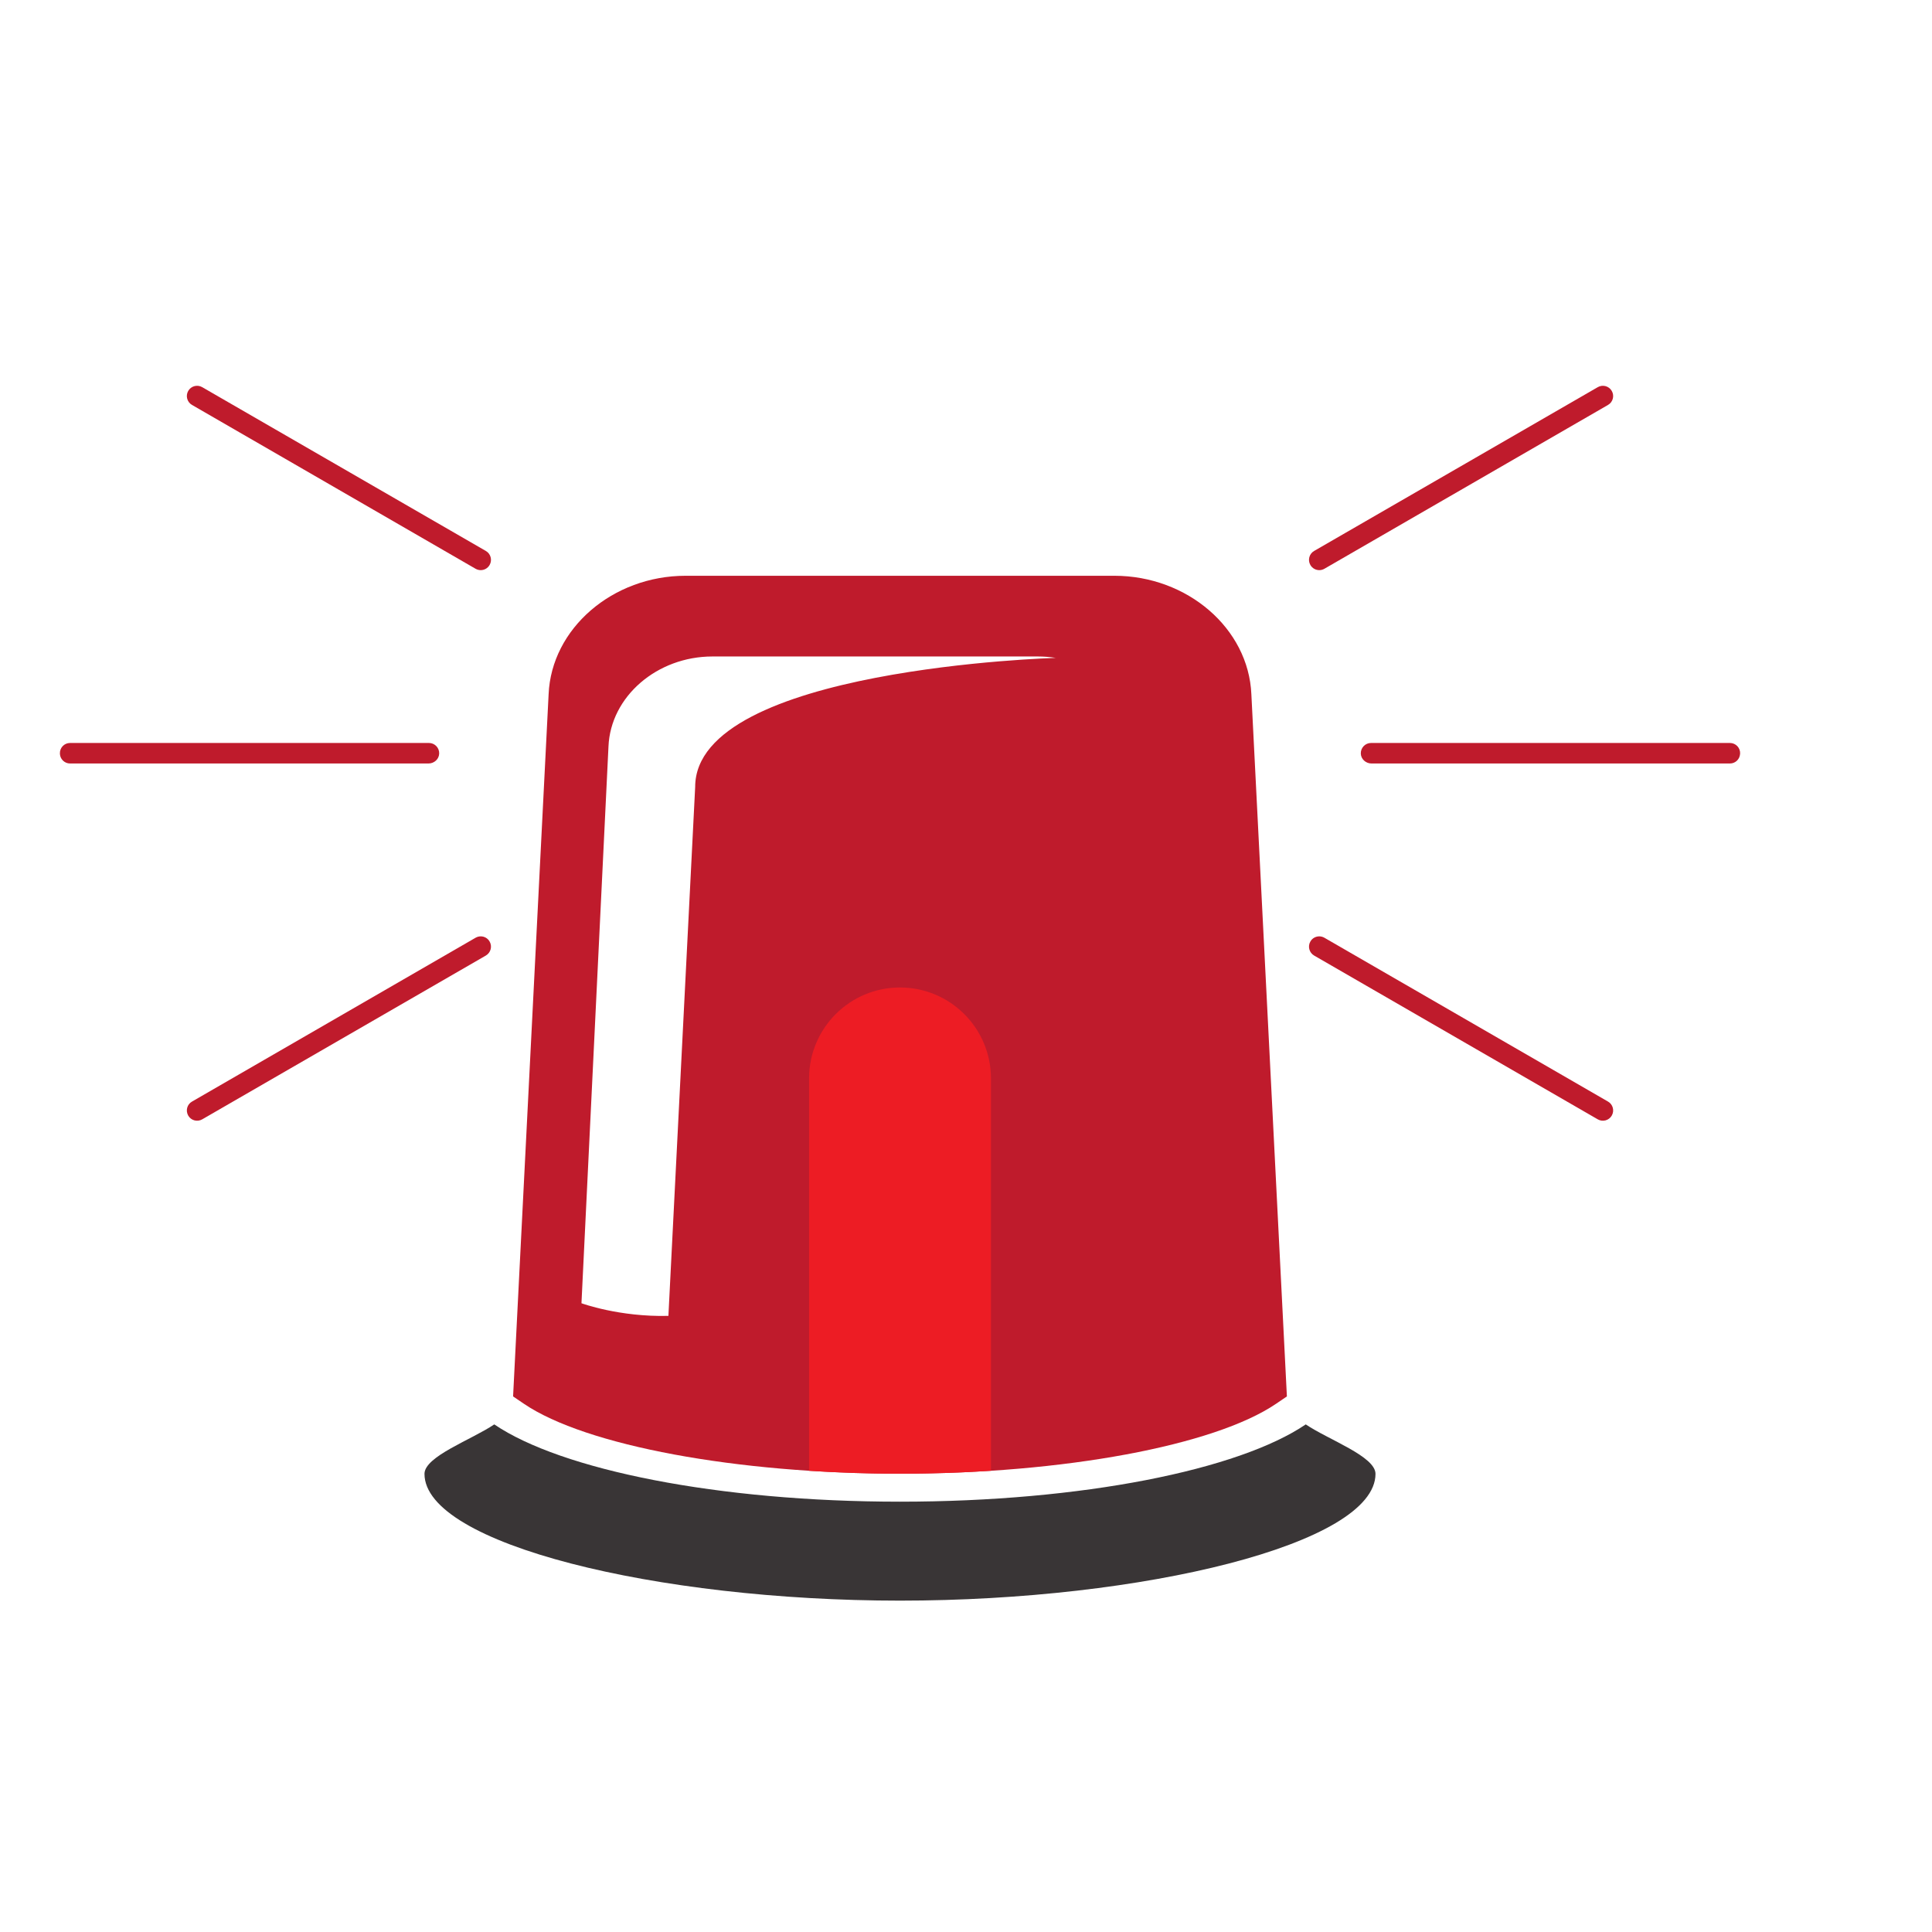 <svg xmlns="http://www.w3.org/2000/svg" xmlns:xlink="http://www.w3.org/1999/xlink" width="200" zoomAndPan="magnify" viewBox="0 0 150 150" height="200" preserveAspectRatio="xMidYMid meet" version="1.0"><defs><clipPath id="e5dff905b9"><path d="M 32 110 L 107 110 L 107 124.301 L 32 124.301 Z M 32 110 " clip-rule="nonzero"/></clipPath><clipPath id="db09558f71"><path d="M 4.617 57 L 35 57 L 35 60 L 4.617 60 Z M 4.617 57 " clip-rule="nonzero"/></clipPath><clipPath id="b7b427e86a"><path d="M 105 57 L 135.117 57 L 135.117 60 L 105 60 Z M 105 57 " clip-rule="nonzero"/></clipPath><clipPath id="8fe576bebb"><path d="M 14 29.801 L 39 29.801 L 39 45 L 14 45 Z M 14 29.801 " clip-rule="nonzero"/></clipPath><clipPath id="8968870b8f"><path d="M 101 29.801 L 126 29.801 L 126 45 L 101 45 Z M 101 29.801 " clip-rule="nonzero"/></clipPath></defs><path fill="#bf1b2c" d="M 53.973 61.098 L 51.895 102.164 C 48.078 102.262 45.145 101.184 45.145 101.184 L 47.242 57.957 C 47.406 54.07 51.02 50.969 55.312 50.969 L 80.586 50.969 C 81.059 50.969 81.52 51.008 81.969 51.078 C 81.969 51.078 53.973 51.867 53.973 61.098 Z M 97.156 53.906 C 96.938 48.789 92.18 44.703 86.523 44.703 L 53.227 44.703 C 47.574 44.703 42.812 48.789 42.594 53.906 L 39.836 108.418 L 40.688 108.996 C 45.473 112.238 57.199 114.418 69.875 114.418 C 82.551 114.418 94.277 112.238 99.062 108.996 L 99.914 108.418 L 97.156 53.906 " fill-opacity="1" fill-rule="nonzero"/><g clip-path="url(#e5dff905b9)"><path fill="#393536" d="M 101.379 110.59 C 96.176 114.117 84.031 116.59 69.875 116.59 C 55.723 116.59 43.574 114.117 38.375 110.59 C 36.633 111.773 32.957 113.07 32.957 114.43 C 32.957 119.867 50.984 124.273 69.875 124.273 C 88.766 124.273 106.793 119.867 106.793 114.43 C 106.793 113.07 103.117 111.773 101.379 110.59 " fill-opacity="1" fill-rule="nonzero"/></g><path fill="#bf1b2c" d="M 37.324 72.699 C 37.188 72.699 37.051 72.734 36.926 72.805 L 14.906 85.527 C 14.523 85.746 14.395 86.23 14.613 86.613 C 14.832 86.996 15.32 87.125 15.699 86.906 L 37.723 74.188 C 38.102 73.965 38.234 73.477 38.012 73.098 C 37.867 72.84 37.598 72.699 37.324 72.699 " fill-opacity="1" fill-rule="nonzero"/><g clip-path="url(#db09558f71)"><path fill="#bf1b2c" d="M 33.27 59.277 L 5.438 59.277 C 5.023 59.277 4.676 58.953 4.652 58.535 C 4.652 58.531 4.652 58.523 4.652 58.52 C 4.625 58.066 4.984 57.684 5.438 57.684 L 33.305 57.684 C 33.75 57.684 34.113 58.055 34.098 58.504 C 34.086 58.941 33.707 59.277 33.27 59.277 " fill-opacity="1" fill-rule="nonzero"/></g><path fill="#bf1b2c" d="M 102.43 72.699 C 102.562 72.699 102.699 72.734 102.824 72.805 L 124.848 85.527 C 125.227 85.746 125.359 86.23 125.137 86.613 C 124.918 86.996 124.43 87.125 124.051 86.906 L 102.027 74.188 C 101.648 73.965 101.516 73.477 101.738 73.098 C 101.883 72.84 102.152 72.699 102.43 72.699 " fill-opacity="1" fill-rule="nonzero"/><g clip-path="url(#b7b427e86a)"><path fill="#bf1b2c" d="M 106.48 59.277 L 134.312 59.277 C 134.73 59.277 135.074 58.953 135.098 58.535 C 135.098 58.531 135.102 58.523 135.102 58.52 C 135.129 58.066 134.766 57.684 134.312 57.684 L 106.449 57.684 C 106 57.684 105.641 58.055 105.652 58.504 C 105.664 58.941 106.047 59.277 106.48 59.277 " fill-opacity="1" fill-rule="nonzero"/></g><g clip-path="url(#8fe576bebb)"><path fill="#bf1b2c" d="M 37.324 44.266 C 37.188 44.266 37.051 44.23 36.926 44.16 L 14.906 31.438 C 14.523 31.219 14.395 30.73 14.613 30.352 C 14.832 29.969 15.32 29.84 15.699 30.059 L 37.723 42.777 C 38.102 42.996 38.234 43.484 38.012 43.867 C 37.867 44.121 37.598 44.266 37.324 44.266 " fill-opacity="1" fill-rule="nonzero"/></g><g clip-path="url(#8968870b8f)"><path fill="#bf1b2c" d="M 102.43 44.266 C 102.562 44.266 102.699 44.23 102.824 44.16 L 124.848 31.438 C 125.227 31.219 125.359 30.73 125.137 30.352 C 124.918 29.969 124.43 29.84 124.051 30.059 L 102.027 42.777 C 101.648 42.996 101.516 43.484 101.738 43.867 C 101.883 44.121 102.152 44.266 102.43 44.266 " fill-opacity="1" fill-rule="nonzero"/></g><path fill="#ed1c24" d="M 69.875 114.418 C 72.277 114.418 74.645 114.34 76.938 114.191 L 76.938 83.73 C 76.938 79.828 73.773 76.668 69.875 76.668 C 65.977 76.668 62.816 79.828 62.816 83.73 L 62.816 114.191 C 65.105 114.34 67.473 114.418 69.875 114.418 " fill-opacity="1" fill-rule="nonzero"/></svg>